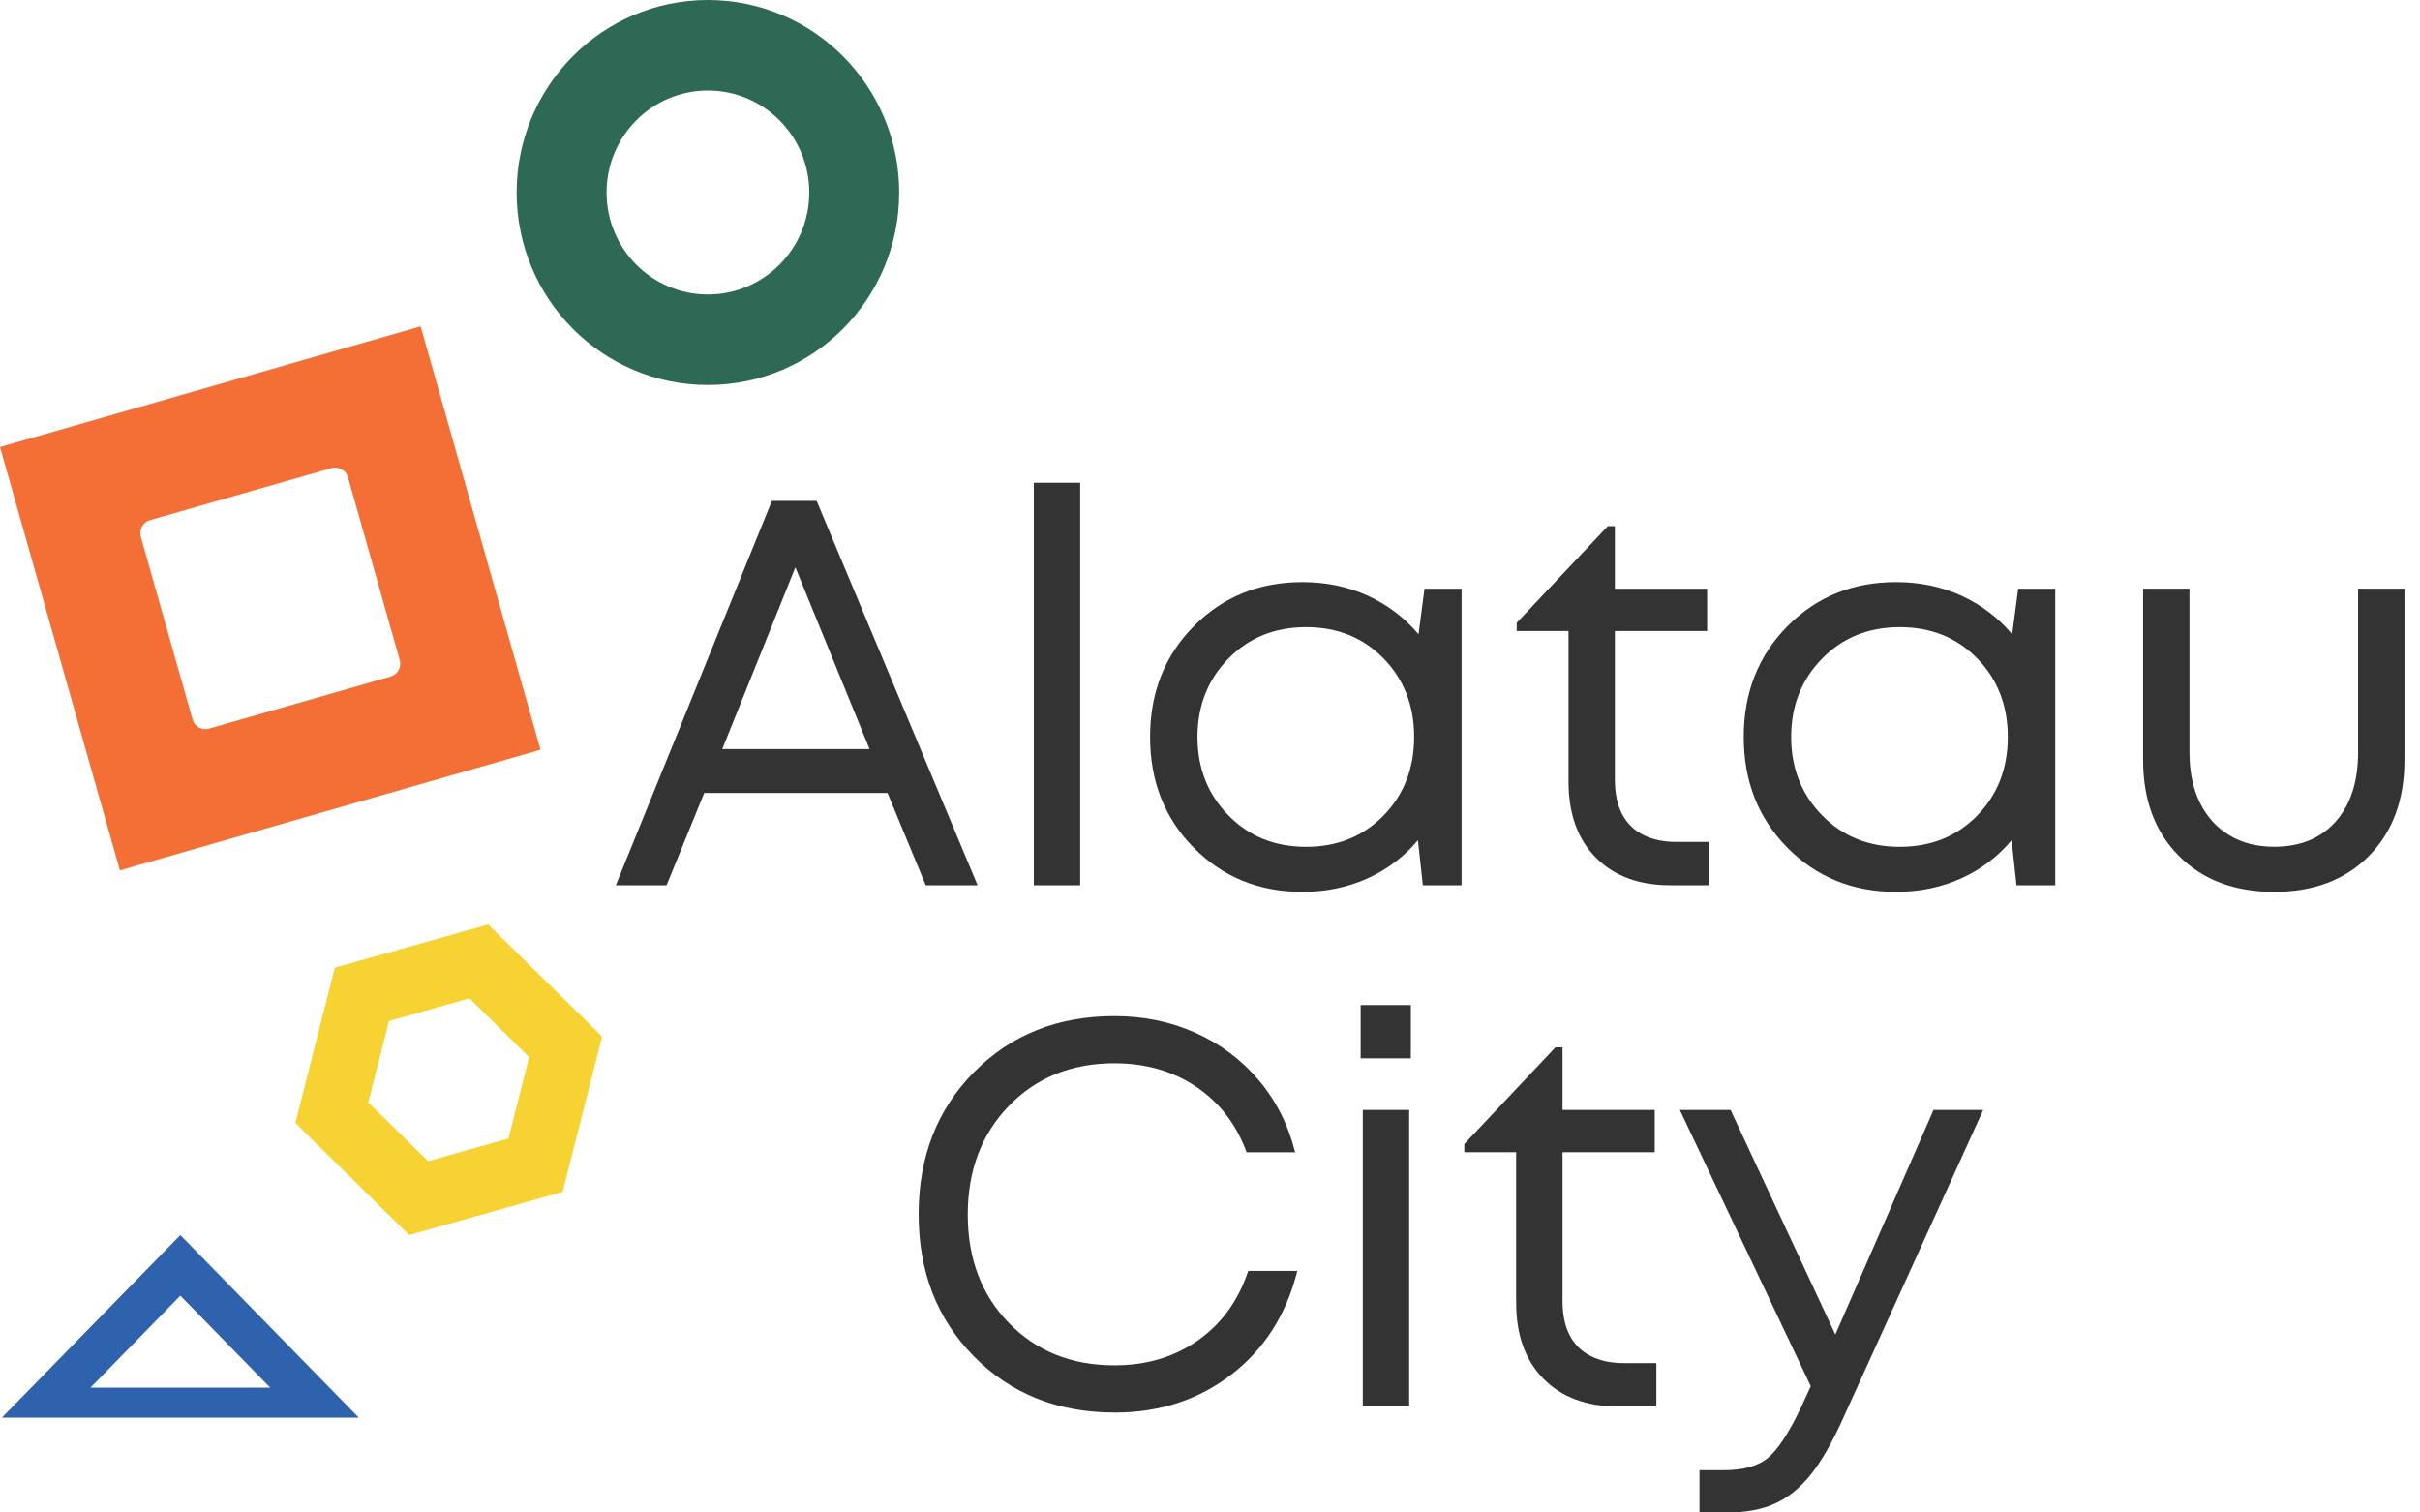 <svg width="80" height="50" viewBox="0 0 80 50" fill="none" xmlns="http://www.w3.org/2000/svg">
<g clip-path="url(#clip0_2013_786)">
<path d="M0 14.778L3.963 28.773L17.869 24.785L13.906 10.789L0 14.778ZM13.214 21.821C13.28 22.055 13.145 22.299 12.913 22.366L6.907 24.087C6.674 24.154 6.432 24.018 6.366 23.785L4.655 17.741C4.589 17.506 4.724 17.262 4.957 17.196L10.962 15.474C11.195 15.408 11.437 15.543 11.503 15.777L13.214 21.821Z" fill="#F36F36"/>
<path d="M23.402 0C19.91 0 17.079 2.849 17.079 6.364C17.079 9.879 19.909 12.727 23.402 12.727C26.894 12.727 29.725 9.879 29.725 6.364C29.725 2.849 26.893 0 23.402 0ZM23.402 9.735C21.551 9.735 20.052 8.225 20.052 6.364C20.052 4.502 21.552 2.992 23.402 2.992C25.251 2.992 26.752 4.502 26.752 6.364C26.752 8.225 25.251 9.735 23.402 9.735Z" fill="#2E6955"/>
<path d="M5.962 40.83L0.062 46.864H11.861L5.962 40.83ZM5.962 42.833L8.934 45.874H2.99L5.962 42.833Z" fill="#2F62AD"/>
<path d="M16.14 30.561L11.069 31.989L9.763 37.123L13.527 40.829L18.599 39.4L19.904 34.266L16.14 30.561ZM16.808 37.637L14.149 38.386L12.176 36.444L12.86 33.753L15.519 33.004L17.492 34.946L16.808 37.637Z" fill="#F6D333"/>
<path d="M30.603 29.265L29.34 26.215H23.28L22.035 29.265H20.358L25.517 16.558H26.996L32.317 29.265H30.603ZM26.293 18.754L23.876 24.763H28.746L26.293 18.754Z" fill="#333333"/>
<path d="M34.175 29.265V15.959H35.708V29.265H34.175Z" fill="#333333"/>
<path d="M47.09 19.462H48.317V29.265H47.036L46.874 27.776C46.417 28.321 45.861 28.741 45.206 29.038C44.55 29.334 43.832 29.483 43.051 29.483C41.619 29.483 40.423 28.995 39.461 28.022C38.499 27.048 38.019 25.828 38.019 24.363C38.019 22.898 38.499 21.679 39.461 20.704C40.423 19.731 41.619 19.243 43.051 19.243C43.844 19.243 44.569 19.395 45.225 19.697C45.88 20 46.436 20.423 46.893 20.968L47.091 19.462H47.09ZM40.605 26.95C41.284 27.647 42.141 27.994 43.176 27.994C44.211 27.994 45.064 27.649 45.737 26.96C46.41 26.27 46.748 25.404 46.748 24.363C46.748 23.322 46.41 22.456 45.737 21.767C45.064 21.077 44.209 20.732 43.176 20.732C42.142 20.732 41.284 21.079 40.605 21.776C39.925 22.472 39.586 23.335 39.586 24.363C39.586 25.391 39.926 26.255 40.605 26.95Z" fill="#333333"/>
<path d="M55.423 27.831H56.488V29.265H55.225C54.179 29.265 53.355 28.96 52.754 28.349C52.152 27.738 51.852 26.9 51.852 25.835V20.86H50.139V20.588L53.151 17.393H53.385V19.462H56.434V20.86H53.385V25.78C53.385 26.228 53.464 26.603 53.62 26.906C53.777 27.209 54.008 27.439 54.315 27.596C54.621 27.753 54.991 27.832 55.424 27.832L55.423 27.831Z" fill="#333333"/>
<path d="M66.715 19.462H67.942V29.265H66.661L66.499 27.776C66.042 28.321 65.486 28.741 64.831 29.038C64.175 29.334 63.457 29.483 62.676 29.483C61.244 29.483 60.048 28.995 59.086 28.022C58.124 27.048 57.644 25.828 57.644 24.363C57.644 22.898 58.124 21.679 59.086 20.704C60.048 19.731 61.244 19.243 62.676 19.243C63.469 19.243 64.194 19.395 64.85 19.697C65.505 20 66.061 20.423 66.518 20.968L66.716 19.462H66.715ZM60.231 26.95C60.91 27.647 61.767 27.994 62.802 27.994C63.836 27.994 64.689 27.649 65.363 26.96C66.036 26.27 66.373 25.404 66.373 24.363C66.373 23.322 66.036 22.456 65.363 21.767C64.689 21.077 63.835 20.732 62.802 20.732C61.768 20.732 60.91 21.079 60.231 21.776C59.551 22.472 59.212 23.335 59.212 24.363C59.212 25.391 59.552 26.255 60.231 26.95Z" fill="#333333"/>
<path d="M75.176 29.483C73.865 29.483 72.816 29.086 72.028 28.293C71.24 27.5 70.846 26.445 70.846 25.125V19.461H72.379V24.87C72.379 25.512 72.493 26.065 72.722 26.531C72.95 26.997 73.275 27.357 73.696 27.611C74.117 27.865 74.61 27.992 75.175 27.992C76.041 27.992 76.72 27.714 77.214 27.157C77.706 26.601 77.953 25.838 77.953 24.87V19.461H79.486V25.125C79.486 26.444 79.095 27.5 78.314 28.293C77.531 29.086 76.485 29.483 75.175 29.483H75.176Z" fill="#333333"/>
<path d="M36.844 46.696C34.968 46.696 33.42 46.078 32.2 44.844C30.978 43.61 30.368 42.043 30.368 40.143C30.368 38.243 30.978 36.675 32.2 35.441C33.42 34.206 34.968 33.59 36.844 33.59C37.806 33.59 38.699 33.774 39.523 34.144C40.346 34.513 41.044 35.036 41.616 35.714C42.187 36.391 42.586 37.184 42.815 38.092H41.21C40.872 37.172 40.319 36.452 39.55 35.931C38.781 35.411 37.878 35.15 36.844 35.15C35.425 35.15 34.261 35.62 33.353 36.557C32.445 37.495 31.992 38.694 31.992 40.152C31.992 41.611 32.445 42.806 33.353 43.737C34.261 44.669 35.425 45.135 36.844 45.135C37.902 45.135 38.822 44.859 39.604 44.309C40.385 43.759 40.938 42.993 41.264 42.013H42.887C42.526 43.453 41.802 44.594 40.713 45.435C39.624 46.277 38.334 46.697 36.844 46.697V46.696Z" fill="#333333"/>
<path d="M44.98 34.986V33.225H46.639V34.986H44.98ZM45.051 46.496V36.693H46.584V46.496H45.051Z" fill="#333333"/>
<path d="M53.692 45.062H54.756V46.496H53.493C52.447 46.496 51.623 46.191 51.023 45.579C50.421 44.968 50.121 44.13 50.121 43.065V38.091H48.407V37.819L51.419 34.623H51.654V36.693H54.702V38.091H51.654V43.011C51.654 43.459 51.732 43.834 51.889 44.137C52.045 44.44 52.276 44.669 52.584 44.827C52.89 44.984 53.26 45.063 53.693 45.063L53.692 45.062Z" fill="#333333"/>
<path d="M63.919 36.693H65.56L60.925 46.895C60.565 47.694 60.21 48.312 59.86 48.747C59.511 49.183 59.121 49.5 58.688 49.7C58.255 49.9 57.726 50 57.101 50H56.181V48.602H56.974C57.623 48.602 58.11 48.469 58.435 48.203C58.76 47.937 59.121 47.392 59.518 46.569L59.86 45.825L55.531 36.693H57.209L60.672 44.118L63.918 36.693H63.919Z" fill="#333333"/>
</g>
<defs>
<clipPath id="clip0_2013_786">
<rect width="79.487" height="50" fill="white"/>
</clipPath>
</defs>
</svg>

